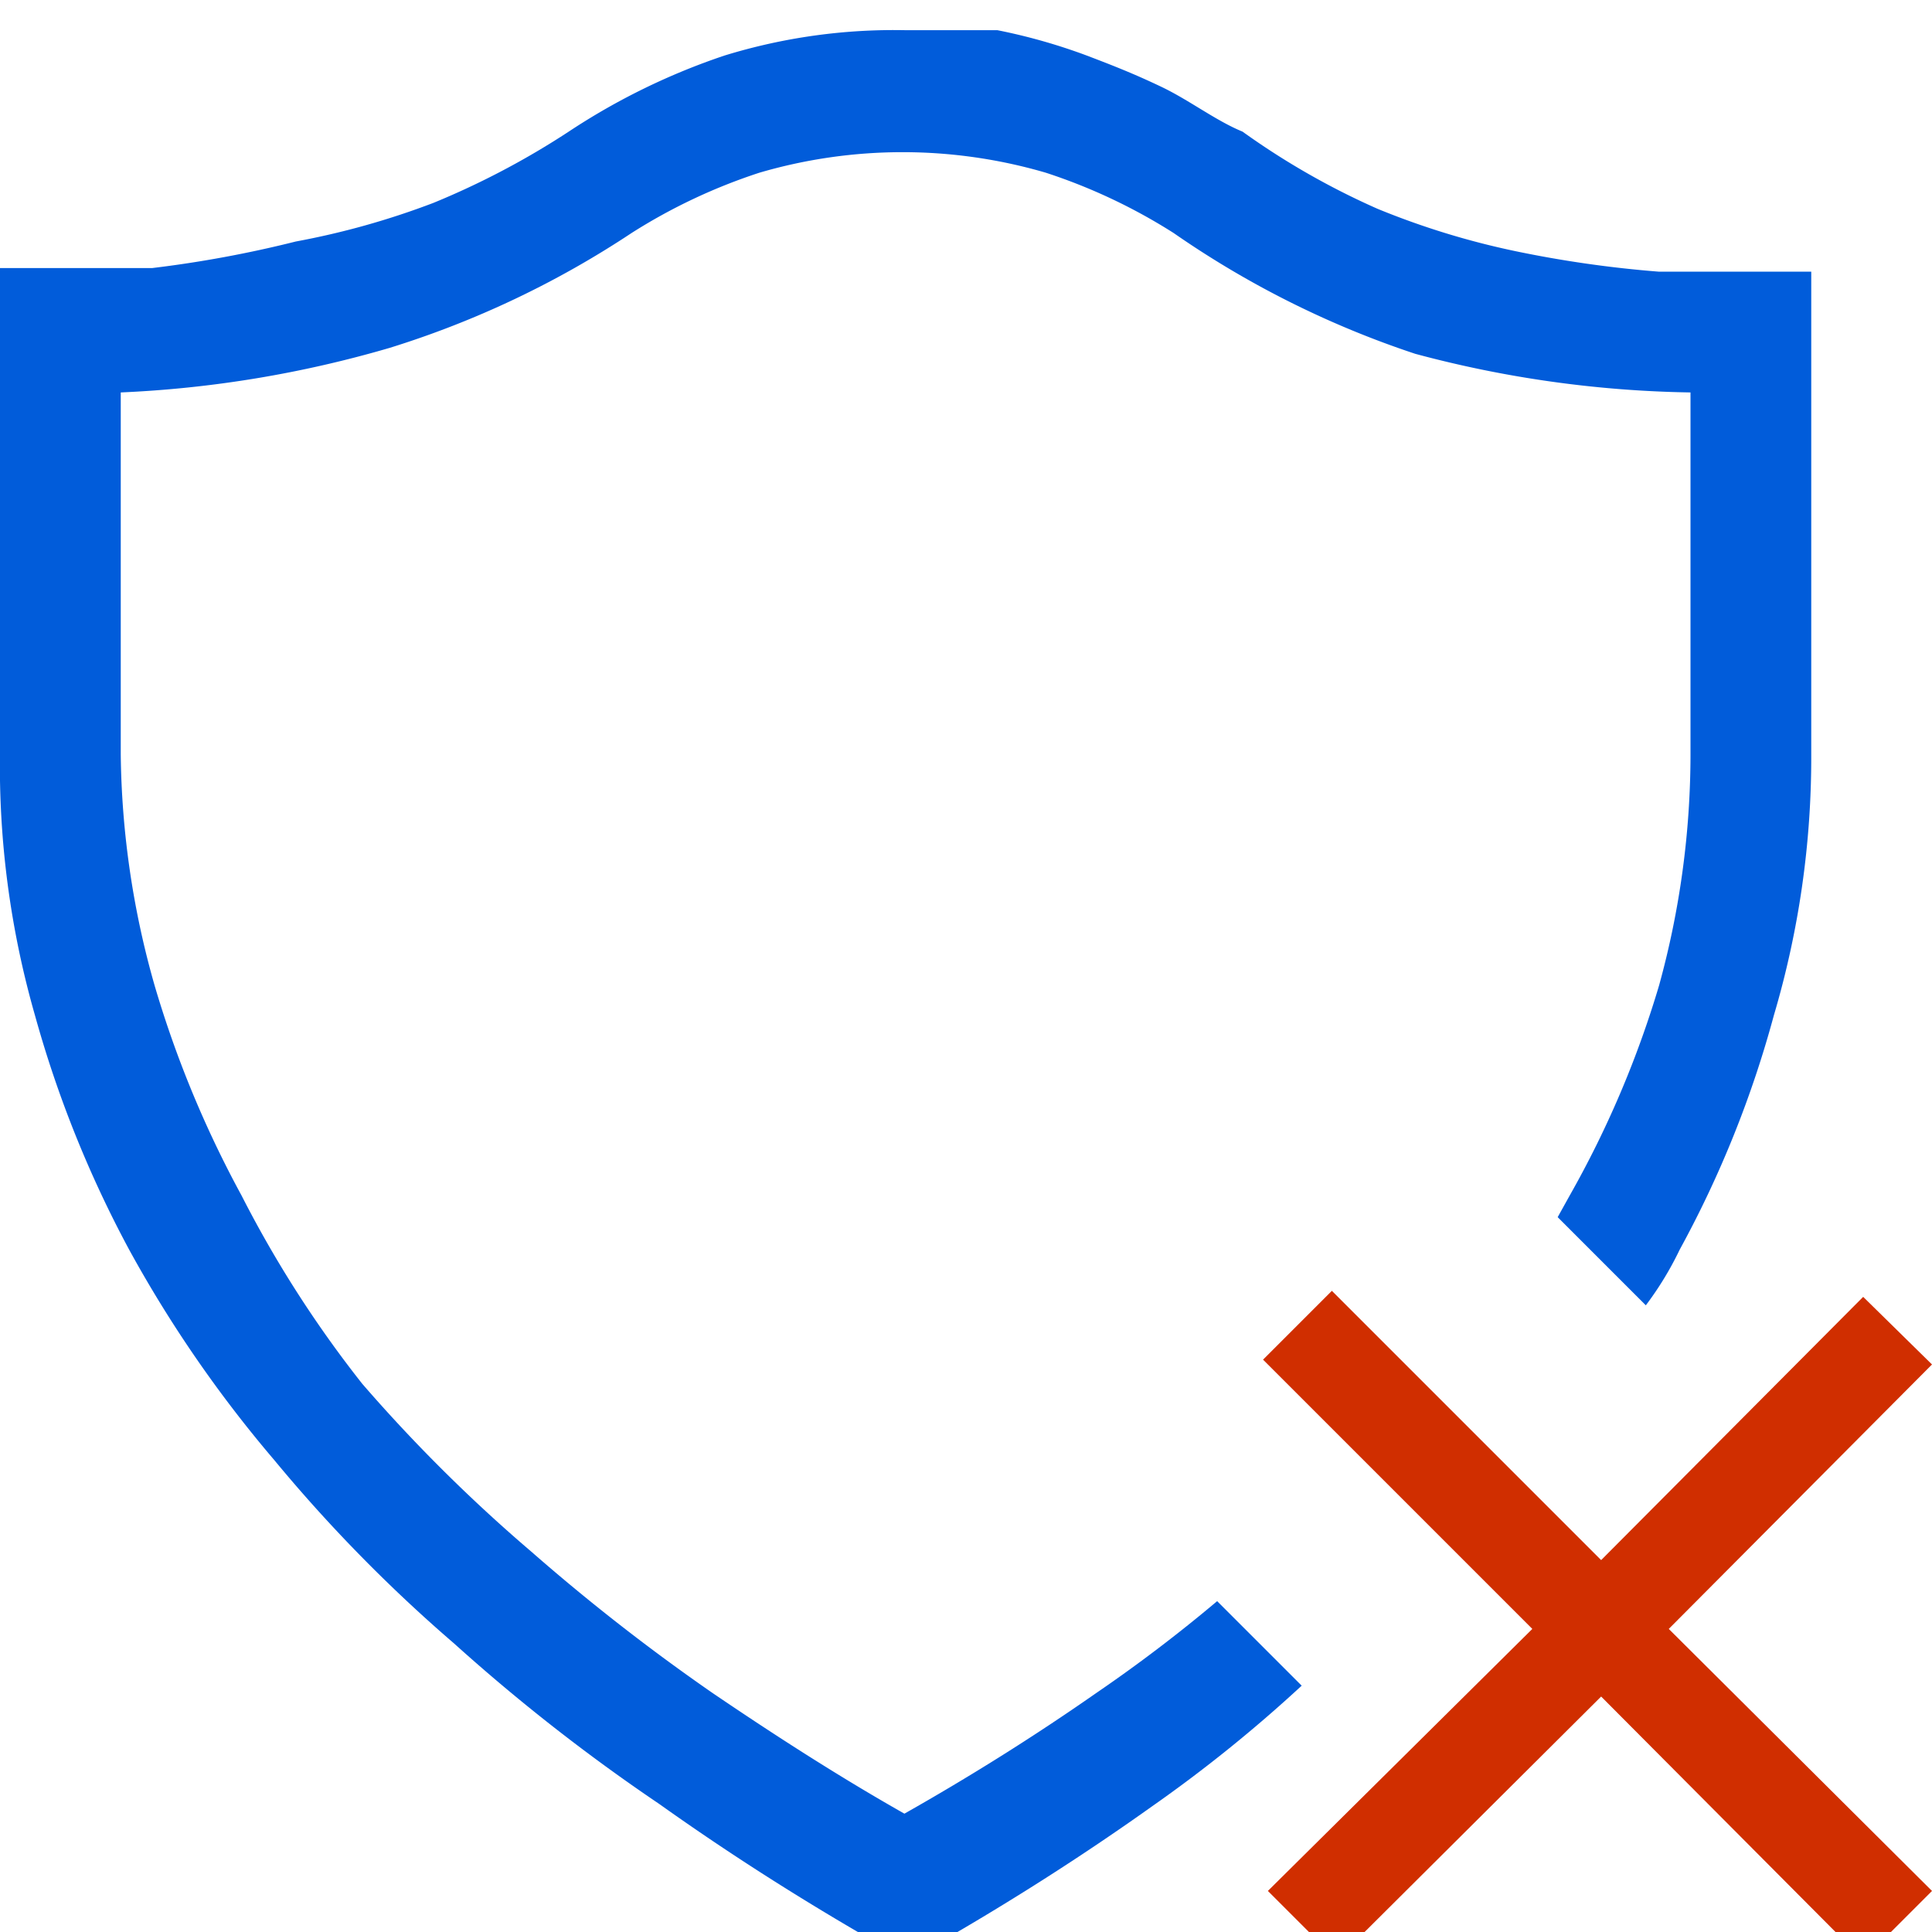 <svg xmlns="http://www.w3.org/2000/svg" xmlns:xlink="http://www.w3.org/1999/xlink" id="Layer_1" data-name="Layer 1" viewBox="0 0 16 16"><defs><style>.cls-1{fill:none}.cls-2{fill:#015cda}.cls-3{fill:#d02e00}</style><clipPath id="clip-path"><rect width="15.81" height="13.48" x="-777.5" y="-93.32" class="cls-1"/></clipPath></defs><title>Not_trusted_command</title><path d="M13.74,2.25a9.47,9.47,0,0,1-1.19-.17,6.53,6.53,0,0,1-1.14-.35,6.23,6.23,0,0,1-1.12-.64C10.07,1,9.85.83,9.62.72S9.21.54,9,.46A4.79,4.79,0,0,0,8.26.25c-.25,0-.51,0-.76,0A4.77,4.77,0,0,0,6,.46a5.51,5.51,0,0,0-1.29.63,6.64,6.64,0,0,1-1.12.59A6.53,6.53,0,0,1,2.45,2a9.58,9.58,0,0,1-1.19.22H0v4A7.5,7.5,0,0,0,.29,8.41a9.37,9.37,0,0,0,.78,1.94,10.35,10.35,0,0,0,1.2,1.74,12.59,12.59,0,0,0,1.49,1.52,15.55,15.55,0,0,0,1.7,1.33c.59.42,1.19.8,1.8,1.15l.24.16.24-.14c.61-.35,1.21-.73,1.8-1.15a11.79,11.79,0,0,0,1.24-1l-.7-.7a12.52,12.52,0,0,1-1,.76c-.53.37-1.06.7-1.59,1-.53-.3-1.06-.64-1.59-1a16.79,16.79,0,0,1-1.5-1.17A13.12,13.12,0,0,1,3,11.46,9.41,9.41,0,0,1,2,9.9a8.86,8.86,0,0,1-.72-1.74A7.23,7.23,0,0,1,1,6.25v-3a9.37,9.37,0,0,0,2.23-.37,7.81,7.81,0,0,0,2-.95,4.67,4.67,0,0,1,1.06-.5,4.22,4.22,0,0,1,2.37,0,4.67,4.67,0,0,1,1.06.5,7.81,7.81,0,0,0,2,1A9.31,9.31,0,0,0,14,3.25v3a7.21,7.21,0,0,1-.26,1.91A8.35,8.35,0,0,1,13,9.9l-.1.18.73.73a2.69,2.69,0,0,0,.28-.46,8.85,8.85,0,0,0,.78-1.94A7.52,7.52,0,0,0,15,6.25v-4Z" class="cls-2"/><polygon points="13.82 13.49 16 15.66 15.43 16.23 13.26 14.05 11.07 16.23 10.5 15.66 12.69 13.49 10.46 11.26 11.03 10.69 13.26 12.92 15.43 10.74 16 11.3 13.82 13.49" class="cls-3"/></svg>
